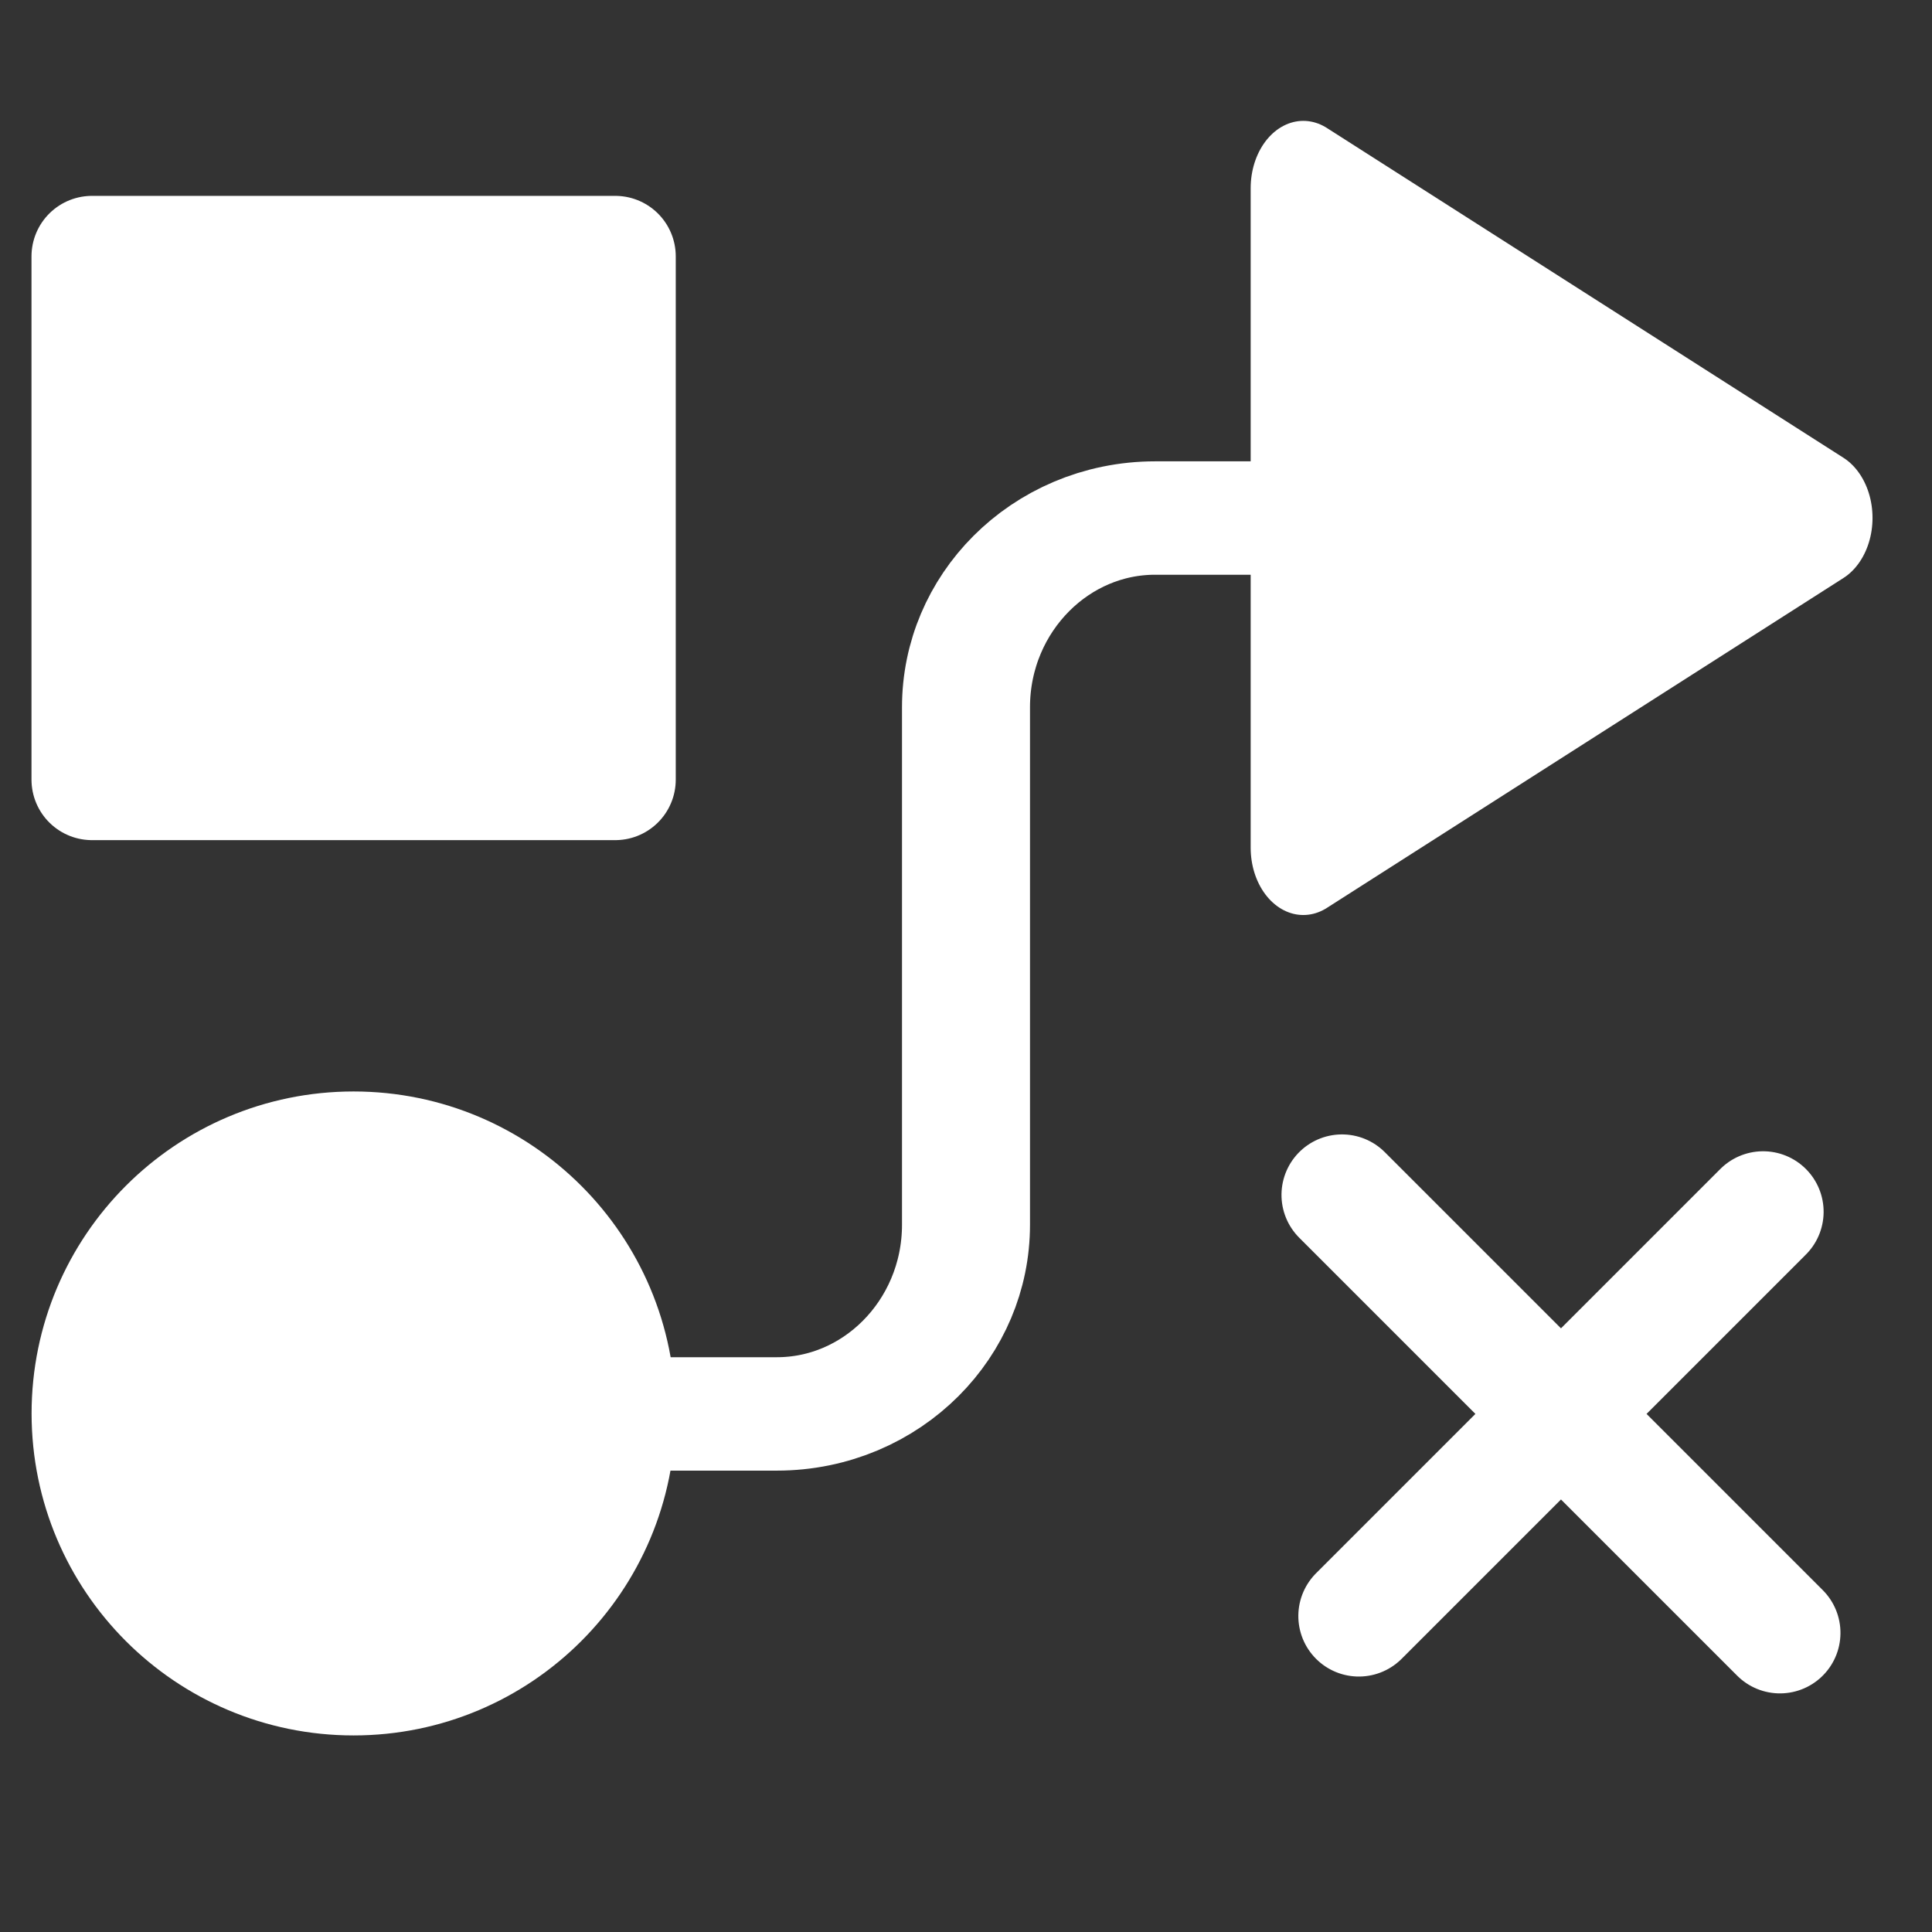 <?xml version="1.0" encoding="UTF-8" standalone="no"?>
<!DOCTYPE svg PUBLIC "-//W3C//DTD SVG 1.1//EN" "http://www.w3.org/Graphics/SVG/1.1/DTD/svg11.dtd">
<svg width="100%" height="100%" viewBox="0 0 24 24" version="1.1" xmlns="http://www.w3.org/2000/svg" xmlns:xlink="http://www.w3.org/1999/xlink" xml:space="preserve" xmlns:serif="http://www.serif.com/" style="fill-rule:evenodd;clip-rule:evenodd;stroke-linecap:round;stroke-linejoin:round;stroke-miterlimit:1.5;">
    <rect x="0" y="0" width="24" height="24" fill="#333333" stroke="none"/>
    <g>
        <g transform="matrix(1,0,0,0.886,0,0.872)">
            <path d="M16.188,6.279L14.35,6.279C13.052,6.279 12,7.467 12,8.932L12,16.188C12,17.653 10.948,18.84 9.65,18.84L8.153,18.84" style="fill:none;stroke:white;stroke-width:1.59px;"/>
        </g>
        <g transform="matrix(0.837,-0.837,0.837,0.837,-0.697,17.564)">
            <path d="M12,8.75L12,15.25M15,12L9,12" style="fill:none;fill-rule:nonzero;stroke:white;stroke-width:1.27px;stroke-miterlimit:4;"/>
        </g>
        <g transform="matrix(1.104,0,0,1.104,-0.62,-2.307)">
            <circle cx="4.54" cy="17.994" r="2.943" style="fill:white;stroke:white;stroke-width:1.36px;"/>
        </g>
        <g transform="matrix(8.524e-17,1.392,-1.09,6.67491e-17,38.544,-21.383)">
            <path d="M19.983,14.621L22.927,20.508L17.04,20.508L19.983,14.621Z" style="fill:white;stroke:white;stroke-width:1.2px;"/>
        </g>
        <g transform="matrix(1.274,0,0,1.274,-2.739,-0.785)">
            <rect x="3.047" y="3.116" width="5.102" height="5.102" style="fill:white;stroke:white;stroke-width:1.18px;"/>
        </g>
    </g>
</svg>
